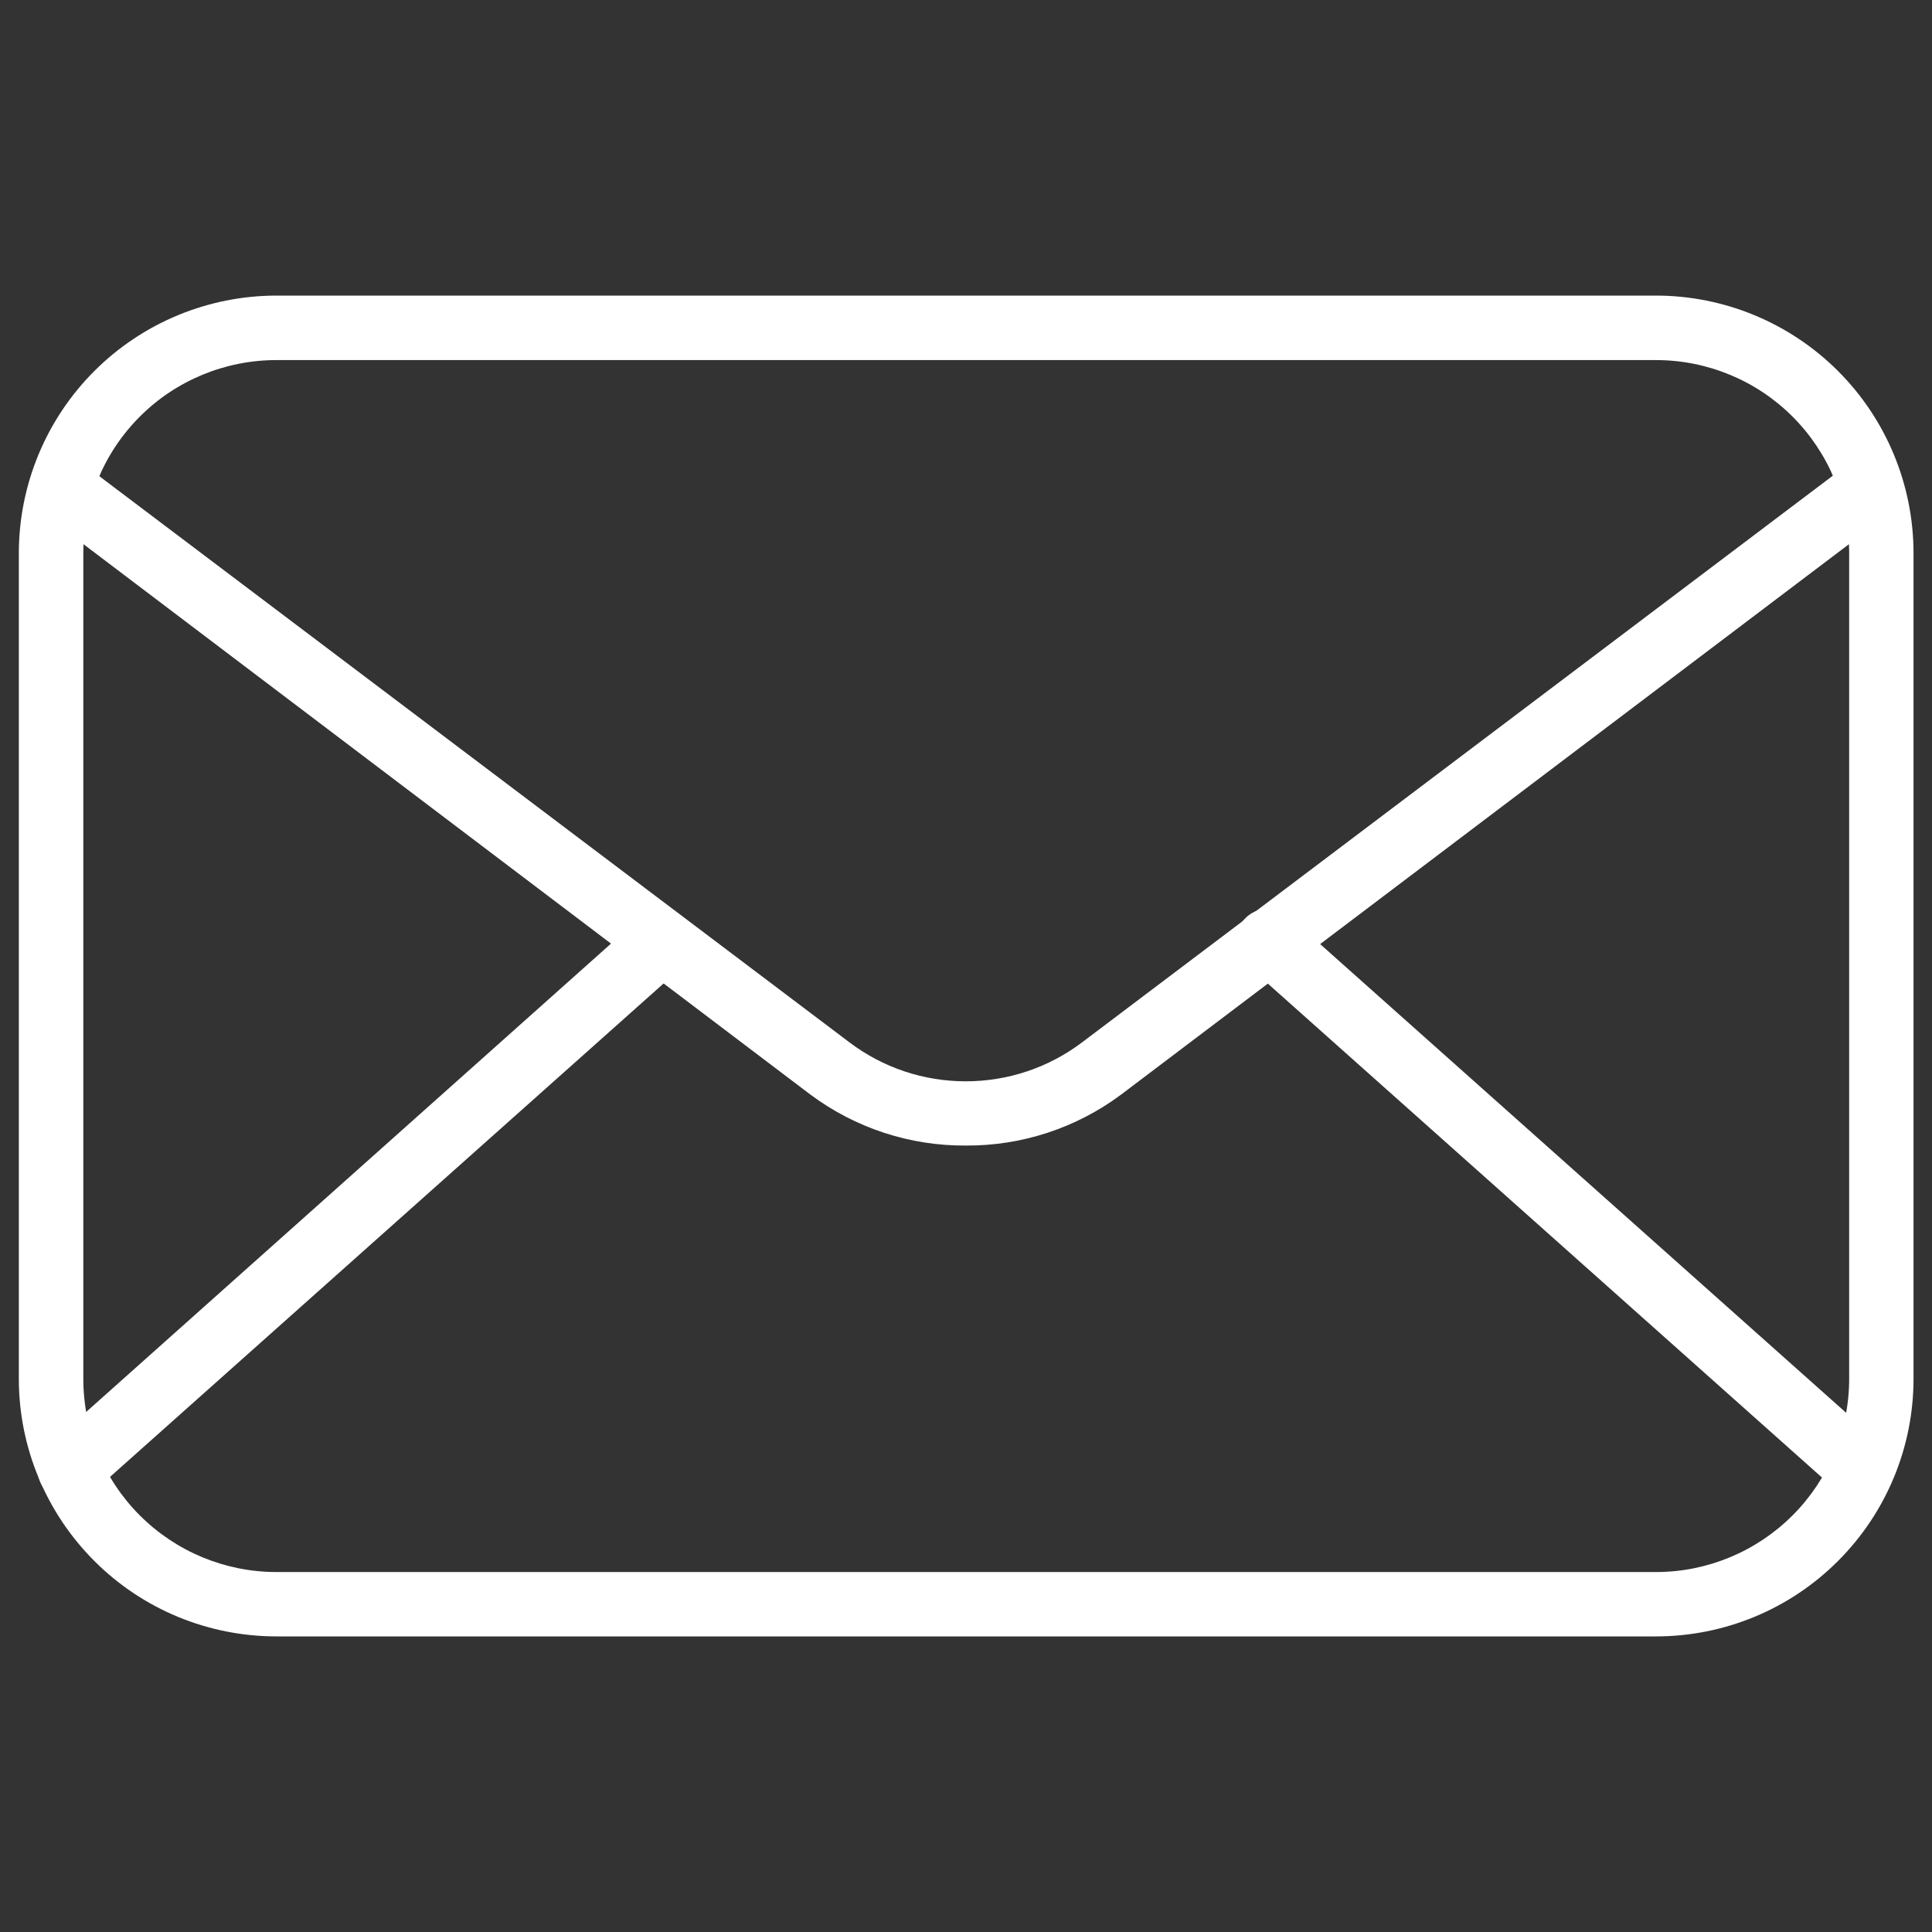 <svg width="16" height="16" viewBox="0 0 16 16" fill="none" xmlns="http://www.w3.org/2000/svg">
<rect x="0" y="0" width="16" height="16" fill="#333333" stroke="none"/>
<path d="M13.714 13.552H2.29C1.724 13.552 1.181 13.328 0.781 12.927C0.381 12.527 0.156 11.985 0.156 11.419V4.582C0.156 4.016 0.381 3.473 0.781 3.073C1.181 2.673 1.724 2.448 2.29 2.448H13.714C14.279 2.448 14.822 2.673 15.222 3.073C15.622 3.473 15.847 4.016 15.847 4.582V11.419C15.847 11.985 15.622 12.527 15.222 12.927C14.822 13.328 14.279 13.552 13.714 13.552ZM2.29 2.982C1.865 2.982 1.458 3.15 1.158 3.45C0.858 3.75 0.69 4.157 0.69 4.582V11.419C0.69 11.843 0.858 12.25 1.158 12.55C1.458 12.85 1.865 13.019 2.29 13.019H13.714C14.138 13.019 14.545 12.85 14.845 12.55C15.145 12.25 15.314 11.843 15.314 11.419V4.582C15.314 4.157 15.145 3.75 14.845 3.45C14.545 3.15 14.138 2.982 13.714 2.982H2.29Z" fill="white"/>
<path d="M7.998 9.487C7.535 9.49 7.084 9.342 6.713 9.066L0.483 4.349C0.45 4.331 0.42 4.305 0.397 4.275C0.374 4.244 0.358 4.209 0.35 4.172C0.342 4.135 0.342 4.096 0.35 4.059C0.358 4.021 0.374 3.986 0.396 3.955C0.419 3.925 0.448 3.899 0.482 3.881C0.515 3.862 0.552 3.851 0.59 3.848C0.628 3.846 0.666 3.851 0.702 3.864C0.738 3.877 0.771 3.898 0.798 3.925L7.033 8.631C7.311 8.842 7.649 8.955 7.998 8.955C8.346 8.955 8.685 8.842 8.963 8.631L15.198 3.925C15.226 3.902 15.258 3.884 15.292 3.874C15.327 3.864 15.363 3.861 15.399 3.865C15.434 3.869 15.469 3.88 15.5 3.898C15.532 3.916 15.559 3.939 15.581 3.968C15.603 3.997 15.618 4.03 15.627 4.064C15.636 4.099 15.638 4.136 15.632 4.171C15.626 4.207 15.614 4.241 15.595 4.271C15.575 4.302 15.55 4.328 15.521 4.349L9.283 9.066C8.912 9.342 8.461 9.49 7.998 9.487Z" fill="white"/>
<path d="M0.576 12.437C0.522 12.437 0.47 12.42 0.426 12.389C0.382 12.358 0.349 12.315 0.33 12.265C0.311 12.215 0.307 12.161 0.32 12.108C0.332 12.056 0.36 12.009 0.4 11.973L5.304 7.597C5.357 7.55 5.427 7.526 5.498 7.531C5.569 7.535 5.635 7.568 5.682 7.621C5.73 7.675 5.753 7.745 5.749 7.816C5.744 7.887 5.712 7.953 5.658 8L0.754 12.371C0.705 12.414 0.642 12.438 0.576 12.437ZM15.418 12.437C15.353 12.438 15.289 12.414 15.24 12.371L10.336 8C10.308 7.977 10.284 7.949 10.267 7.917C10.25 7.885 10.24 7.85 10.237 7.814C10.234 7.778 10.238 7.742 10.25 7.707C10.261 7.673 10.28 7.641 10.304 7.614C10.328 7.587 10.357 7.566 10.39 7.55C10.423 7.535 10.458 7.527 10.495 7.526C10.531 7.524 10.567 7.531 10.601 7.544C10.634 7.557 10.665 7.577 10.691 7.603L15.595 11.973C15.647 12.021 15.679 12.086 15.683 12.157C15.687 12.227 15.663 12.297 15.616 12.349C15.591 12.377 15.56 12.399 15.527 12.414C15.492 12.429 15.456 12.437 15.418 12.437Z" fill="white"/>
</svg>
